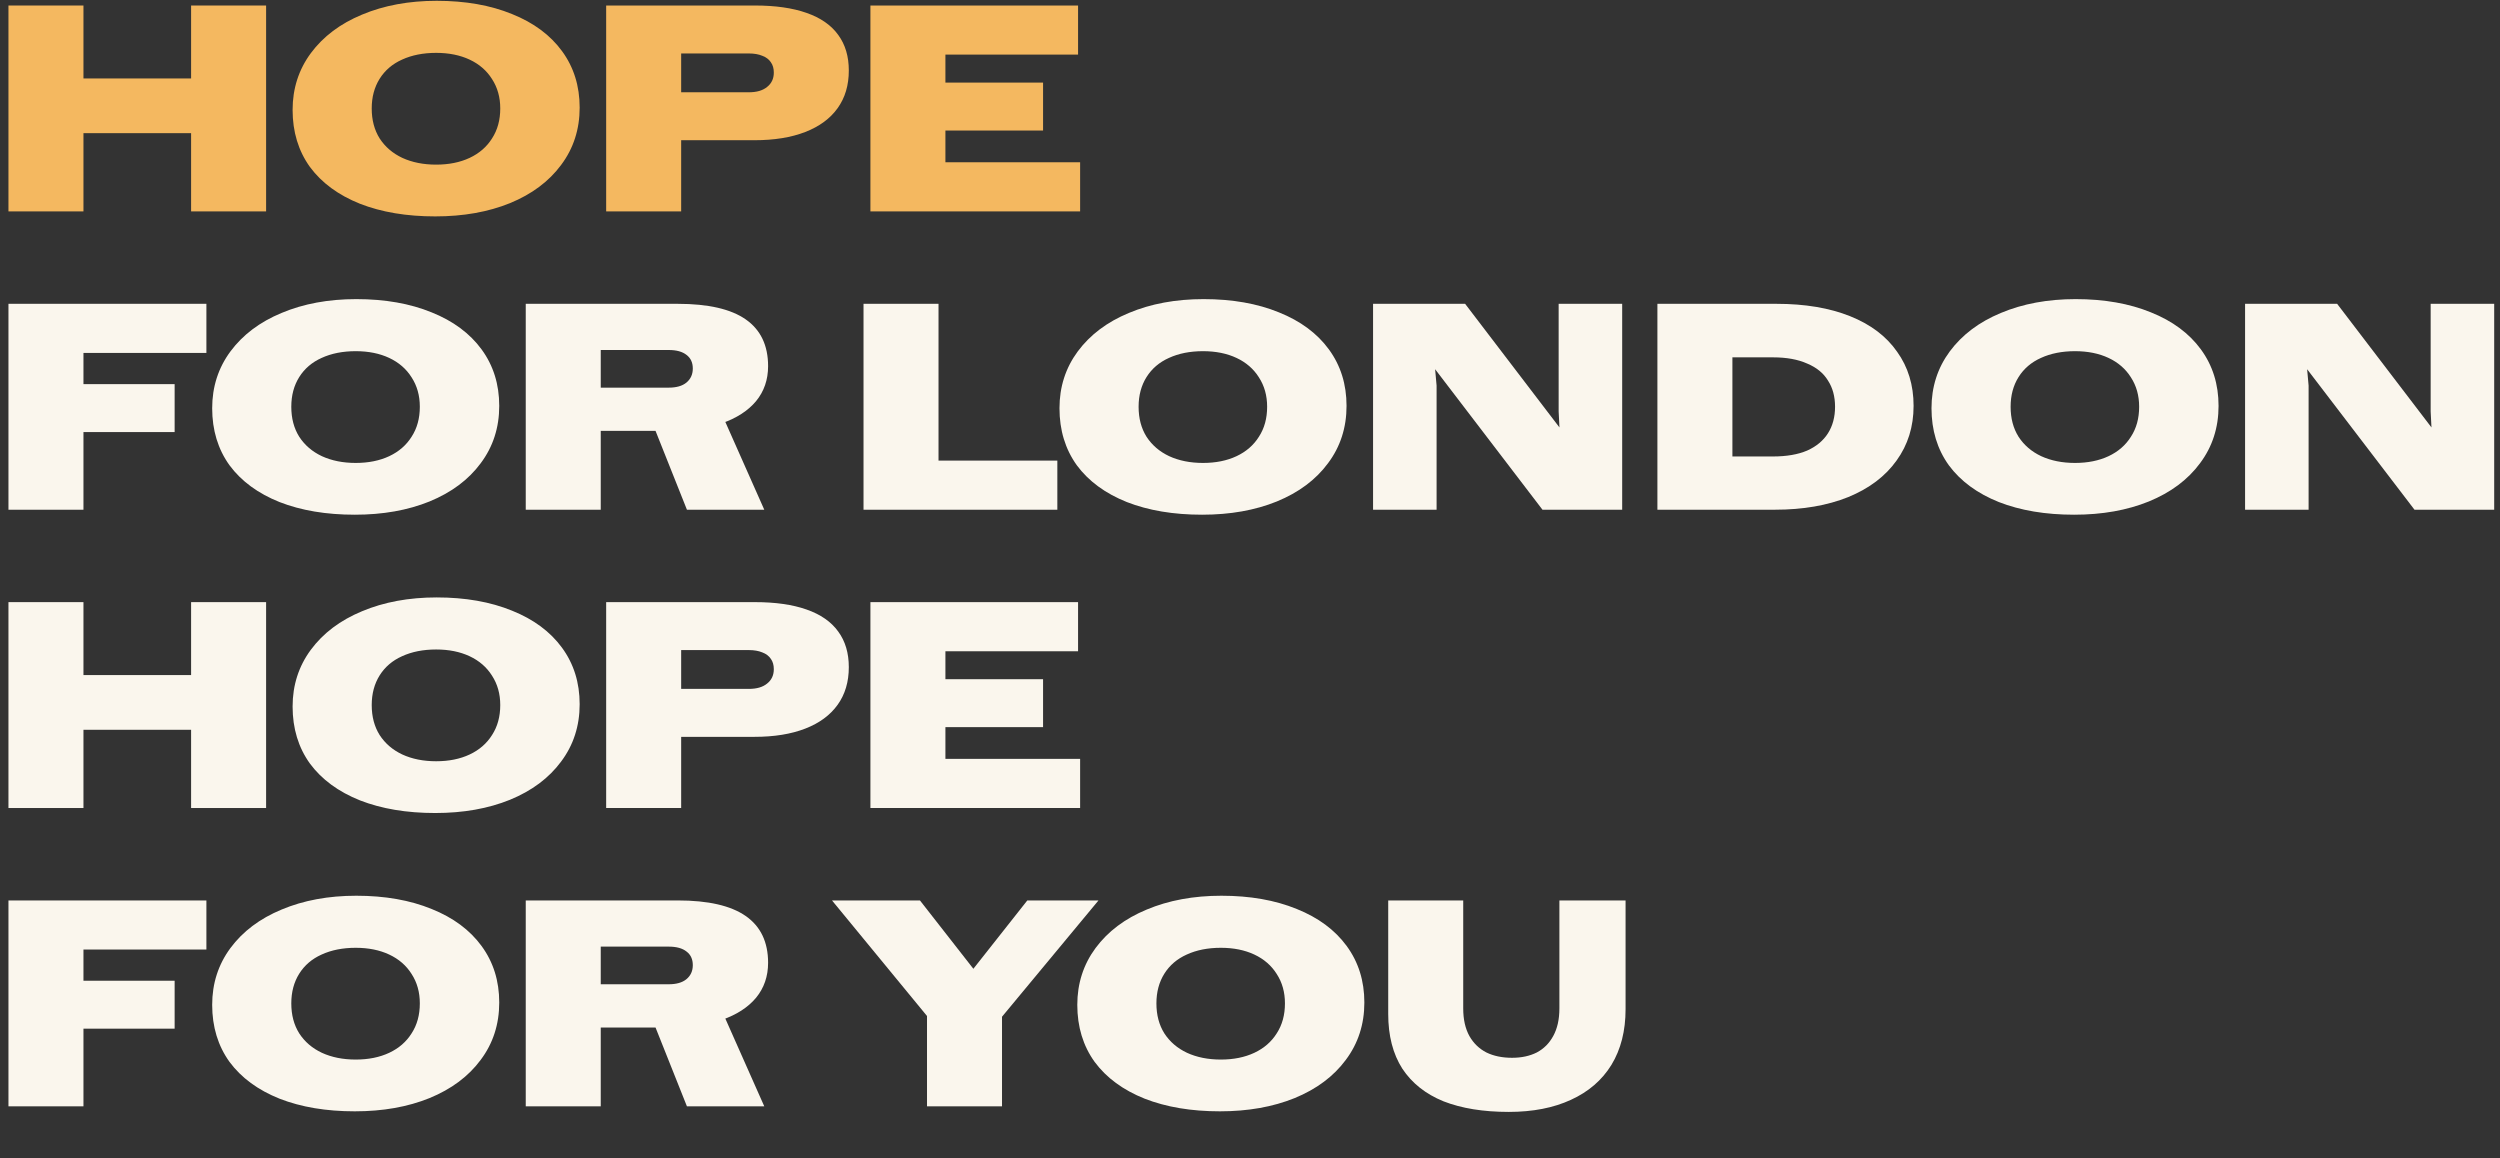 <svg class="hero__tagline" width="272" height="126" viewBox="0 0 272 126" fill="none" xmlns="http://www.w3.org/2000/svg">
<rect x="0" y="0" width="272" height="126" fill="#333333" stroke="none"/>
<path d="M94.701 0.6H117.293V5.944H101.421L102.861 4.504V19.096L101.421 17.656H117.517V23H94.701V0.6ZM99.341 8.984H113.485V14.2H99.341V8.984Z" fill="#F4B860"/>
<path d="M65.951 0.6H82.143C84.362 0.6 86.228 0.867 87.743 1.4C89.279 1.933 90.431 2.733 91.199 3.8C91.967 4.845 92.351 6.136 92.351 7.672C92.351 9.272 91.946 10.637 91.135 11.768C90.325 12.899 89.151 13.763 87.615 14.36C86.079 14.957 84.234 15.256 82.079 15.256H70.591V10.04H81.471C82.325 10.04 82.986 9.848 83.455 9.464C83.946 9.08 84.191 8.557 84.191 7.896C84.191 7.448 84.085 7.075 83.871 6.776C83.658 6.456 83.349 6.221 82.943 6.072C82.538 5.901 82.047 5.816 81.471 5.816H72.671L74.111 3.896V23H65.951V0.6Z" fill="#F4B860"/>
<path d="M47.355 23.544C44.24 23.544 41.51 23.085 39.163 22.168C36.816 21.229 35.003 19.896 33.723 18.168C32.464 16.419 31.835 14.349 31.835 11.96C31.835 9.635 32.496 7.576 33.819 5.784C35.163 3.971 37.019 2.573 39.387 1.592C41.776 0.589 44.486 0.088 47.515 0.088C50.63 0.088 53.36 0.568 55.707 1.528C58.054 2.467 59.867 3.811 61.147 5.56C62.427 7.309 63.067 9.357 63.067 11.704C63.067 14.072 62.395 16.152 61.051 17.944C59.728 19.736 57.872 21.123 55.483 22.104C53.115 23.064 50.406 23.544 47.355 23.544ZM47.451 17.912C48.838 17.912 50.054 17.667 51.099 17.176C52.144 16.685 52.955 15.981 53.531 15.064C54.128 14.147 54.427 13.059 54.427 11.8C54.427 10.584 54.128 9.517 53.531 8.6C52.955 7.683 52.144 6.979 51.099 6.488C50.054 5.997 48.838 5.752 47.451 5.752C46.043 5.752 44.806 5.997 43.739 6.488C42.694 6.957 41.883 7.651 41.307 8.568C40.731 9.485 40.443 10.563 40.443 11.8C40.443 13.059 40.731 14.147 41.307 15.064C41.904 15.981 42.726 16.685 43.771 17.176C44.838 17.667 46.064 17.912 47.451 17.912Z" fill="#F4B860"/>
<path d="M20.792 0.6H28.952V23H20.792V0.6ZM0.92 0.6H9.08V23H0.92V0.6ZM5.56 8.536H22.936V14.488H5.56V8.536Z" fill="#F4B860"/>
<path class="hero__tagline__letter" d="M244.264 33.056H254.28L265.416 47.648L264.616 47.936L264.456 44.768V33.056H271.368V55.456H262.696L250.152 39.04L250.888 38.752L251.176 41.952V55.456H244.264V33.056Z" fill="#FAF6ED"/>
<path class="hero__tagline__letter" d="M225.667 56C222.553 56 219.822 55.541 217.475 54.624C215.129 53.685 213.315 52.352 212.035 50.624C210.777 48.875 210.147 46.805 210.147 44.416C210.147 42.091 210.809 40.032 212.131 38.24C213.475 36.427 215.331 35.029 217.699 34.048C220.089 33.045 222.798 32.544 225.827 32.544C228.942 32.544 231.673 33.024 234.019 33.984C236.366 34.923 238.179 36.267 239.459 38.016C240.739 39.765 241.379 41.813 241.379 44.16C241.379 46.528 240.707 48.608 239.363 50.4C238.041 52.192 236.185 53.579 233.795 54.56C231.427 55.52 228.718 56 225.667 56ZM225.763 50.368C227.15 50.368 228.366 50.123 229.411 49.632C230.457 49.141 231.267 48.437 231.843 47.52C232.441 46.603 232.739 45.515 232.739 44.256C232.739 43.04 232.441 41.973 231.843 41.056C231.267 40.139 230.457 39.435 229.411 38.944C228.366 38.453 227.15 38.208 225.763 38.208C224.355 38.208 223.118 38.453 222.051 38.944C221.006 39.413 220.195 40.107 219.619 41.024C219.043 41.941 218.755 43.019 218.755 44.256C218.755 45.515 219.043 46.603 219.619 47.52C220.217 48.437 221.038 49.141 222.083 49.632C223.15 50.123 224.377 50.368 225.763 50.368Z" fill="#FAF6ED"/>
<path class="hero__tagline__letter" d="M180.326 33.056H193.286C196.38 33.056 199.046 33.504 201.286 34.4C203.526 35.296 205.233 36.587 206.406 38.272C207.601 39.936 208.198 41.899 208.198 44.16C208.198 46.421 207.58 48.405 206.342 50.112C205.126 51.819 203.377 53.141 201.094 54.08C198.812 54.997 196.156 55.456 193.126 55.456H183.75V49.664H192.902C194.374 49.664 195.612 49.451 196.614 49.024C197.617 48.576 198.374 47.947 198.886 47.136C199.398 46.325 199.654 45.365 199.654 44.256C199.654 43.147 199.398 42.197 198.886 41.408C198.396 40.597 197.638 39.979 196.614 39.552C195.612 39.104 194.374 38.88 192.902 38.88H187.046L188.486 37.44V55.456H180.326V33.056Z" fill="#FAF6ED"/>
<path class="hero__tagline__letter" d="M149.389 33.056H159.405L170.541 47.648L169.741 47.936L169.581 44.768V33.056H176.493V55.456H167.821L155.277 39.04L156.013 38.752L156.301 41.952V55.456H149.389V33.056Z" fill="#FAF6ED"/>
<path class="hero__tagline__letter" d="M130.792 56C127.678 56 124.947 55.541 122.6 54.624C120.254 53.685 118.44 52.352 117.16 50.624C115.902 48.875 115.272 46.805 115.272 44.416C115.272 42.091 115.934 40.032 117.256 38.24C118.6 36.427 120.456 35.029 122.824 34.048C125.214 33.045 127.923 32.544 130.952 32.544C134.067 32.544 136.798 33.024 139.144 33.984C141.491 34.923 143.304 36.267 144.584 38.016C145.864 39.765 146.504 41.813 146.504 44.16C146.504 46.528 145.832 48.608 144.488 50.4C143.166 52.192 141.31 53.579 138.92 54.56C136.552 55.52 133.843 56 130.792 56ZM130.888 50.368C132.275 50.368 133.491 50.123 134.536 49.632C135.582 49.141 136.392 48.437 136.968 47.52C137.566 46.603 137.864 45.515 137.864 44.256C137.864 43.04 137.566 41.973 136.968 41.056C136.392 40.139 135.582 39.435 134.536 38.944C133.491 38.453 132.275 38.208 130.888 38.208C129.48 38.208 128.243 38.453 127.176 38.944C126.131 39.413 125.32 40.107 124.744 41.024C124.168 41.941 123.88 43.019 123.88 44.256C123.88 45.515 124.168 46.603 124.744 47.52C125.342 48.437 126.163 49.141 127.208 49.632C128.275 50.123 129.502 50.368 130.888 50.368Z" fill="#FAF6ED"/>
<path class="hero__tagline__letter" d="M93.951 33.056H102.111V51.552L100.671 50.112H115.039V55.456H93.951V33.056Z" fill="#FAF6ED"/>
<path class="hero__tagline__letter" d="M57.201 33.056H73.745C77.052 33.056 79.516 33.621 81.137 34.752C82.758 35.883 83.569 37.579 83.569 39.84C83.569 41.312 83.132 42.581 82.257 43.648C81.382 44.693 80.145 45.493 78.545 46.048C76.966 46.603 75.121 46.88 73.009 46.88H61.841V42.176H72.753C73.585 42.176 74.225 41.995 74.673 41.632C75.142 41.248 75.377 40.736 75.377 40.096C75.377 39.456 75.153 38.965 74.705 38.624C74.257 38.261 73.606 38.08 72.753 38.08H63.921L65.361 36.352V55.456H57.201V33.056ZM70.545 44.928H78.481L83.153 55.456H74.737L70.545 44.928Z" fill="#FAF6ED"/>
<path class="hero__tagline__letter" d="M38.605 56C35.49 56 32.76 55.541 30.413 54.624C28.066 53.685 26.253 52.352 24.973 50.624C23.714 48.875 23.085 46.805 23.085 44.416C23.085 42.091 23.746 40.032 25.069 38.24C26.413 36.427 28.269 35.029 30.637 34.048C33.026 33.045 35.736 32.544 38.765 32.544C41.88 32.544 44.61 33.024 46.957 33.984C49.304 34.923 51.117 36.267 52.397 38.016C53.677 39.765 54.317 41.813 54.317 44.16C54.317 46.528 53.645 48.608 52.301 50.4C50.978 52.192 49.122 53.579 46.733 54.56C44.365 55.52 41.656 56 38.605 56ZM38.701 50.368C40.088 50.368 41.304 50.123 42.349 49.632C43.394 49.141 44.205 48.437 44.781 47.52C45.378 46.603 45.677 45.515 45.677 44.256C45.677 43.04 45.378 41.973 44.781 41.056C44.205 40.139 43.394 39.435 42.349 38.944C41.304 38.453 40.088 38.208 38.701 38.208C37.293 38.208 36.056 38.453 34.989 38.944C33.944 39.413 33.133 40.107 32.557 41.024C31.981 41.941 31.693 43.019 31.693 44.256C31.693 45.515 31.981 46.603 32.557 47.52C33.154 48.437 33.976 49.141 35.021 49.632C36.088 50.123 37.314 50.368 38.701 50.368Z" fill="#FAF6ED"/>
<path class="hero__tagline__letter" d="M0.92 33.056H22.456V38.4H7.64L9.08 36.96V55.456H0.92V33.056ZM5.56 41.792H19V47.008H5.56V41.792Z" fill="#FAF6ED"/>
<path class="hero__tagline__letter" d="M94.701 65.512H117.293V70.856H101.421L102.861 69.416V84.008L101.421 82.568H117.517V87.912H94.701V65.512ZM99.341 73.896H113.485V79.112H99.341V73.896Z" fill="#FAF6ED"/>
<path class="hero__tagline__letter" d="M65.951 65.512H82.143C84.362 65.512 86.228 65.779 87.743 66.312C89.279 66.845 90.431 67.645 91.199 68.712C91.967 69.757 92.351 71.048 92.351 72.584C92.351 74.184 91.946 75.549 91.135 76.68C90.325 77.811 89.151 78.675 87.615 79.272C86.079 79.869 84.234 80.168 82.079 80.168H70.591V74.952H81.471C82.325 74.952 82.986 74.76 83.455 74.376C83.946 73.992 84.191 73.469 84.191 72.808C84.191 72.36 84.085 71.987 83.871 71.688C83.658 71.368 83.349 71.133 82.943 70.984C82.538 70.813 82.047 70.728 81.471 70.728H72.671L74.111 68.808V87.912H65.951V65.512Z" fill="#FAF6ED"/>
<path class="hero__tagline__letter" d="M47.355 88.456C44.24 88.456 41.51 87.997 39.163 87.08C36.816 86.141 35.003 84.808 33.723 83.08C32.464 81.331 31.835 79.261 31.835 76.872C31.835 74.547 32.496 72.488 33.819 70.696C35.163 68.883 37.019 67.485 39.387 66.504C41.776 65.501 44.486 65 47.515 65C50.63 65 53.36 65.48 55.707 66.44C58.054 67.379 59.867 68.723 61.147 70.472C62.427 72.221 63.067 74.269 63.067 76.616C63.067 78.984 62.395 81.064 61.051 82.856C59.728 84.648 57.872 86.035 55.483 87.016C53.115 87.976 50.406 88.456 47.355 88.456ZM47.451 82.824C48.838 82.824 50.054 82.579 51.099 82.088C52.144 81.597 52.955 80.893 53.531 79.976C54.128 79.059 54.427 77.971 54.427 76.712C54.427 75.496 54.128 74.429 53.531 73.512C52.955 72.595 52.144 71.891 51.099 71.4C50.054 70.909 48.838 70.664 47.451 70.664C46.043 70.664 44.806 70.909 43.739 71.4C42.694 71.869 41.883 72.563 41.307 73.48C40.731 74.397 40.443 75.475 40.443 76.712C40.443 77.971 40.731 79.059 41.307 79.976C41.904 80.893 42.726 81.597 43.771 82.088C44.838 82.579 46.064 82.824 47.451 82.824Z" fill="#FAF6ED"/>
<path class="hero__tagline__letter" d="M20.792 65.512H28.952V87.912H20.792V65.512ZM0.92 65.512H9.08V87.912H0.92V65.512ZM5.56 73.448H22.936V79.4H5.56V73.448Z" fill="#FAF6ED"/>
<path class="hero__tagline__letter" d="M164.158 120.976C161.385 120.976 159.017 120.592 157.054 119.824C155.113 119.035 153.62 117.851 152.574 116.272C151.55 114.672 151.038 112.688 151.038 110.32V97.968H159.198V109.712C159.198 110.907 159.422 111.909 159.87 112.72C160.318 113.509 160.937 114.107 161.726 114.512C162.516 114.896 163.444 115.088 164.51 115.088C165.534 115.088 166.43 114.896 167.198 114.512C167.966 114.107 168.564 113.509 168.99 112.72C169.438 111.909 169.662 110.907 169.662 109.712V97.968H176.862V109.808C176.862 112.155 176.35 114.171 175.326 115.856C174.302 117.52 172.83 118.789 170.91 119.664C169.012 120.539 166.761 120.976 164.158 120.976Z" fill="#FAF6ED"/>
<path class="hero__tagline__letter" d="M132.73 120.912C129.615 120.912 126.885 120.453 124.538 119.536C122.191 118.597 120.378 117.264 119.098 115.536C117.839 113.787 117.21 111.717 117.21 109.328C117.21 107.003 117.871 104.944 119.194 103.152C120.538 101.339 122.394 99.941 124.762 98.96C127.151 97.957 129.861 97.456 132.89 97.456C136.005 97.456 138.735 97.936 141.082 98.896C143.429 99.835 145.242 101.179 146.522 102.928C147.802 104.677 148.442 106.725 148.442 109.072C148.442 111.44 147.77 113.52 146.426 115.312C145.103 117.104 143.247 118.491 140.858 119.472C138.49 120.432 135.781 120.912 132.73 120.912ZM132.826 115.28C134.213 115.28 135.429 115.035 136.474 114.544C137.519 114.053 138.33 113.349 138.906 112.432C139.503 111.515 139.802 110.427 139.802 109.168C139.802 107.952 139.503 106.885 138.906 105.968C138.33 105.051 137.519 104.347 136.474 103.856C135.429 103.365 134.213 103.12 132.826 103.12C131.418 103.12 130.181 103.365 129.114 103.856C128.069 104.325 127.258 105.019 126.682 105.936C126.106 106.853 125.818 107.931 125.818 109.168C125.818 110.427 126.106 111.515 126.682 112.432C127.279 113.349 128.101 114.053 129.146 114.544C130.213 115.035 131.439 115.28 132.826 115.28Z" fill="#FAF6ED"/>
<path class="hero__tagline__letter" d="M90.523 97.968H100.091L106.619 106.32H105.179L111.771 97.968H119.515L108.923 110.736H101.019L90.523 97.968ZM100.859 107.888H109.019V120.368H100.859V107.888Z" fill="#FAF6ED"/>
<path class="hero__tagline__letter" d="M57.201 97.968H73.745C77.052 97.968 79.516 98.533 81.137 99.664C82.758 100.795 83.569 102.491 83.569 104.752C83.569 106.224 83.132 107.493 82.257 108.56C81.382 109.605 80.145 110.405 78.545 110.96C76.966 111.515 75.121 111.792 73.009 111.792H61.841V107.088H72.753C73.585 107.088 74.225 106.907 74.673 106.544C75.142 106.16 75.377 105.648 75.377 105.008C75.377 104.368 75.153 103.877 74.705 103.536C74.257 103.173 73.606 102.992 72.753 102.992H63.921L65.361 101.264V120.368H57.201V97.968ZM70.545 109.84H78.481L83.153 120.368H74.737L70.545 109.84Z" fill="#FAF6ED"/>
<path class="hero__tagline__letter" d="M38.605 120.912C35.49 120.912 32.76 120.453 30.413 119.536C28.066 118.597 26.253 117.264 24.973 115.536C23.714 113.787 23.085 111.717 23.085 109.328C23.085 107.003 23.746 104.944 25.069 103.152C26.413 101.339 28.269 99.941 30.637 98.96C33.026 97.957 35.736 97.456 38.765 97.456C41.88 97.456 44.61 97.936 46.957 98.896C49.304 99.835 51.117 101.179 52.397 102.928C53.677 104.677 54.317 106.725 54.317 109.072C54.317 111.44 53.645 113.52 52.301 115.312C50.978 117.104 49.122 118.491 46.733 119.472C44.365 120.432 41.656 120.912 38.605 120.912ZM38.701 115.28C40.088 115.28 41.304 115.035 42.349 114.544C43.394 114.053 44.205 113.349 44.781 112.432C45.378 111.515 45.677 110.427 45.677 109.168C45.677 107.952 45.378 106.885 44.781 105.968C44.205 105.051 43.394 104.347 42.349 103.856C41.304 103.365 40.088 103.12 38.701 103.12C37.293 103.12 36.056 103.365 34.989 103.856C33.944 104.325 33.133 105.019 32.557 105.936C31.981 106.853 31.693 107.931 31.693 109.168C31.693 110.427 31.981 111.515 32.557 112.432C33.154 113.349 33.976 114.053 35.021 114.544C36.088 115.035 37.314 115.28 38.701 115.28Z" fill="#FAF6ED"/>
<path class="hero__tagline__letter" d="M0.92 97.968H22.456V103.312H7.64L9.08 101.872V120.368H0.92V97.968ZM5.56 106.704H19V111.92H5.56V106.704Z" fill="#FAF6ED"/>
</svg>
